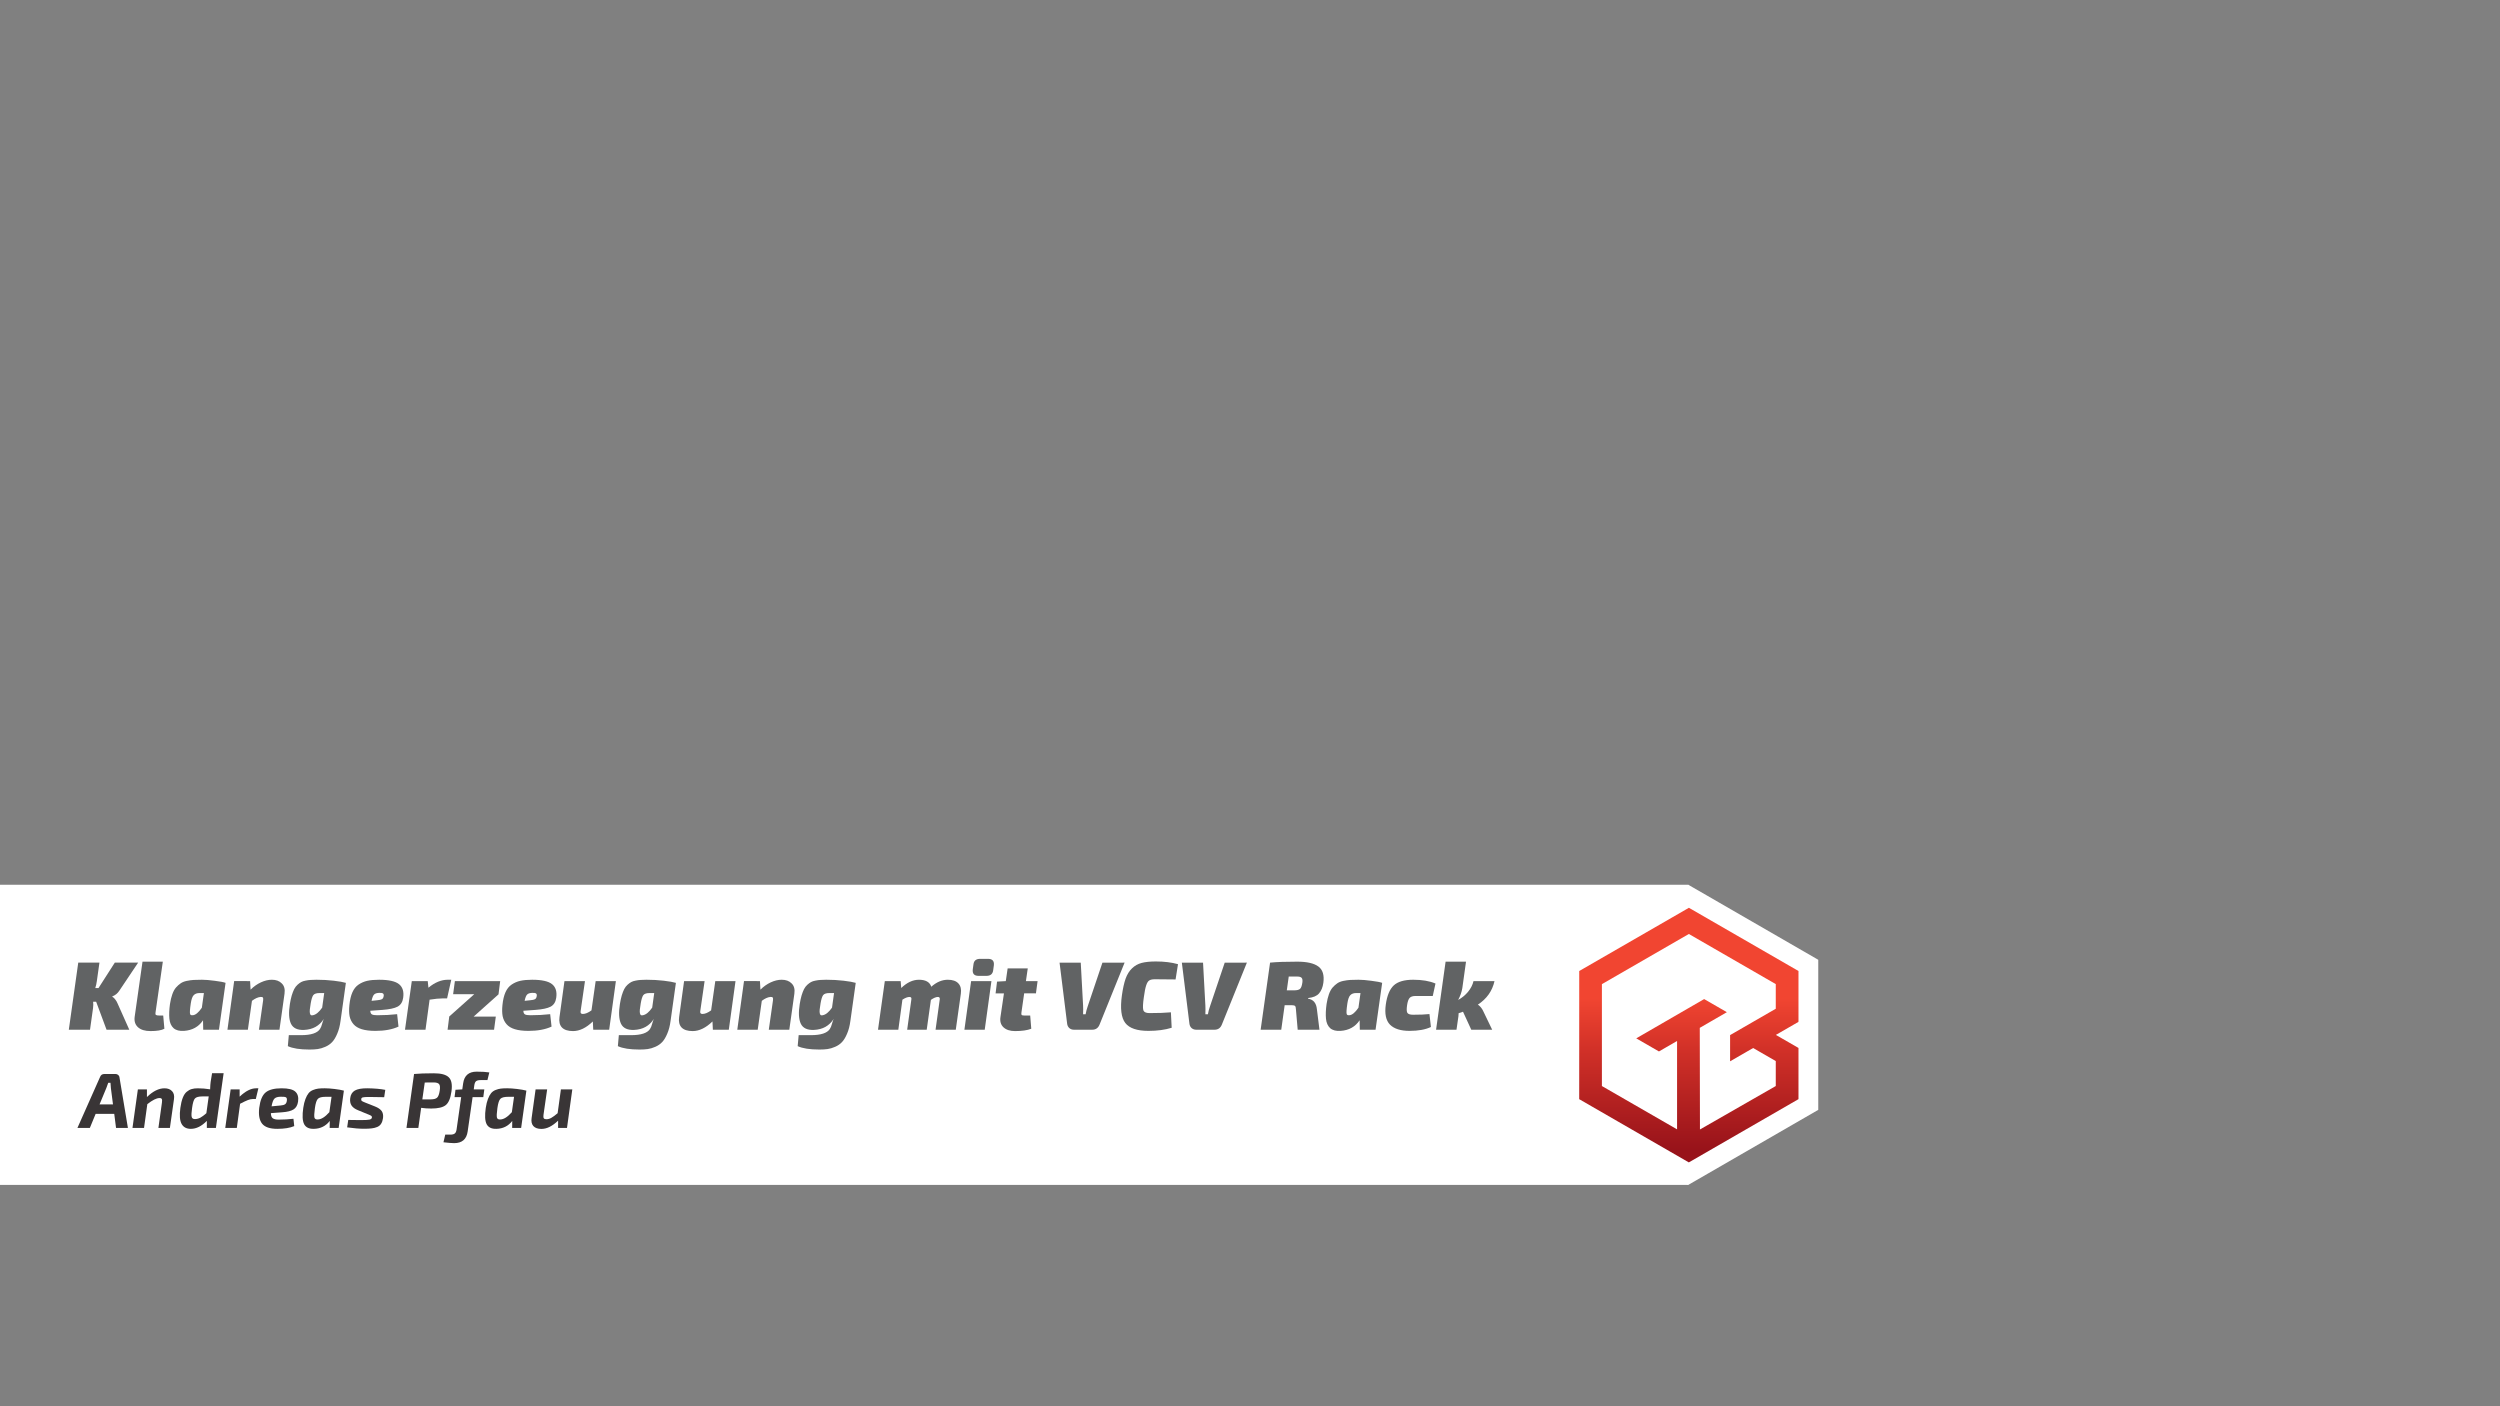 <?xml version="1.0" encoding="UTF-8" standalone="no"?>
<svg
   xmlns:dc="http://purl.org/dc/elements/1.1/"
   xmlns:cc="http://creativecommons.org/ns#"
   xmlns:rdf="http://www.w3.org/1999/02/22-rdf-syntax-ns#"
   xmlns:svg="http://www.w3.org/2000/svg"
   xmlns="http://www.w3.org/2000/svg"
   xmlns:sodipodi="http://sodipodi.sourceforge.net/DTD/sodipodi-0.dtd"
   xmlns:inkscape="http://www.inkscape.org/namespaces/inkscape"
   width="1920"
   height="1080"
   viewBox="0 0 508 285.75"
   version="1.1"
   id="svg8"
   sodipodi:docname="klangerzeugung-vcv-rack.svg"
   inkscape:version="0.92.3 (2405546, 2018-03-11)">
  <rect x="0" y="0" width="508" height="285.75" fill="#808080" stroke="none"/>
  <sodipodi:namedview
     pagecolor="#ffffff"
     bordercolor="#666666"
     borderopacity="1"
     objecttolerance="10"
     gridtolerance="10"
     guidetolerance="10"
     inkscape:pageopacity="0"
     inkscape:pageshadow="2"
     inkscape:window-width="1869"
     inkscape:window-height="1025"
     id="namedview866"
     showgrid="false"
     inkscape:pagecheckerboard="true"
     showguides="true"
     inkscape:guide-bbox="true"
     inkscape:zoom="0.40842783"
     inkscape:cx="362.98955"
     inkscape:cy="310.1259"
     inkscape:window-x="51"
     inkscape:window-y="27"
     inkscape:window-maximized="1"
     inkscape:current-layer="svg8">
    <sodipodi:guide
       position="-27.026,57.03"
       orientation="0,1"
       id="guide983"
       inkscape:locked="false" />
    <sodipodi:guide
       position="16.72,110.853"
       orientation="1,0"
       id="guide985"
       inkscape:locked="false" />
  </sodipodi:namedview>
  <defs
     id="defs2">
    <linearGradient
       id="linearGradient30"
       spreadMethod="pad"
       gradientTransform="matrix(0,-46.514,-46.514,0,26.25,37.547)"
       gradientUnits="userSpaceOnUse"
       y2="0"
       x2="1"
       y1="0"
       x1="0">
      <stop
         id="stop24"
         offset="0"
         style="stop-opacity:1;stop-color:#f14531" />
      <stop
         id="stop26"
         offset="0.33"
         style="stop-opacity:1;stop-color:#d23128" />
      <stop
         id="stop28"
         offset="1"
         style="stop-opacity:1;stop-color:#98131a" />
    </linearGradient>
  </defs>
  <path
     inkscape:connector-curvature="0"
     d="m 343.061,179.782 26.409,15.247 v 30.494 l -26.409,15.247 -26.409,-15.247 v -30.494 z"
     id="path23"
     style="opacity:1;fill:#ffffff;fill-opacity:1;stroke:none;stroke-width:0.693;stroke-linecap:butt;stroke-linejoin:miter;stroke-miterlimit:3.8;stroke-dasharray:none;stroke-opacity:1;paint-order:markers stroke fill" />
  <rect
     y="179.782"
     x="0"
     height="60.989"
     width="343.061"
     id="rect21"
     style="opacity:1;fill:#ffffff;fill-opacity:1;stroke:none;stroke-width:0.71;stroke-linecap:butt;stroke-linejoin:miter;stroke-miterlimit:3.8;stroke-dasharray:none;stroke-opacity:1;paint-order:markers stroke fill" />
  <g
     id="g10"
     transform="matrix(0.659,0,0,-0.659,325.873,227.632)">
    <path
       inkscape:connector-curvature="0"
       style="fill:#ffffff;stroke:none;stroke-width:0.99px;stroke-linecap:butt;stroke-linejoin:miter;stroke-opacity:1"
       d="M -3.009,43.967 26.133,61.283 55.961,44.322 56.897,32.391 47.188,24.905 57.949,18.705 55.727,7.008 28.706,-8.783 -5.449,6.423 Z"
       id="path33" />
    <path
       inkscape:connector-curvature="0"
       id="path32"
       style="fill:url(#linearGradient30);fill-opacity:1;fill-rule:nonzero;stroke:none;stroke-width:0.132"
       d="m 26.262,-13.009 -0.012,0.007 -0.012,-0.007 -0.012,0.021 -33.726,19.455 h -0.057 l 0.011,39.547 33.814,19.494 33.79,-19.493 V 30.444 h -0.065 l 0.065,-0.112 -6.972,-4.022 6.972,-4.022 -0.002,-0.004 0.002,-0.001 V 6.558 h -0.033 l 0.033,-0.057 -33.784,-19.488 -0.012,-0.021 m 3.36,41.497 v 0 l 0.055,-31.341 23.378,13.398 v 7.699 l -6.976,4.024 -7.107,-4.1 v 8.083 l 14.083,8.124 v 7.597 L 26.257,57.432 -0.555,41.964 V 10.545 L 22.62,-2.812 V 24.439 l -5.585,-3.23 -7.002,4.04 20.936,12.112 7.005,-4.042 -8.352,-4.83" />
  </g>
  <style
     type="text/css"
     id="style2">
	.st0{fill:#E9502D;}
</style>
  <style
     id="style1648"
     type="text/css">
	.st0{fill:#F14531;}
	.st1{fill:#616364;}
	.st2{fill:#393536;}
</style>
  <g
     aria-label="Klangerzeugung mit VCV Rack"
     style="font-style:italic;font-variant:normal;font-weight:900;font-stretch:normal;font-size:19.756px;line-height:1;font-family:'Exo 2';-inkscape-font-specification:'Exo 2, Heavy Italic';font-variant-ligatures:normal;font-variant-caps:normal;font-variant-numeric:normal;font-feature-settings:normal;text-align:start;letter-spacing:0px;word-spacing:0px;writing-mode:lr-tb;text-anchor:start;fill:#616364;fill-opacity:1;stroke:none;stroke-width:0.528"
     id="text946">
    <path
       d="m 22.834,202.462 -0.02,0.079 q 0.277,0.119 0.593,0.533 0.316,0.395 0.494,0.849 l 2.371,5.314 h -4.623 l -2.114,-5.69 h -0.612 q 0.079,0.632 -0.02,1.324 l -0.612,4.366 h -4.307 l 1.916,-13.631 h 4.307 l -0.533,3.773 q -0.099,0.751 -0.316,1.403 h 0.652 l 3.319,-5.176 h 4.741 l -3.813,5.69 q -0.533,0.83 -1.422,1.166 z"
       style=""
       id="path1454" />
    <path
       d="m 33.087,195.409 -1.482,10.312 q -0.079,0.375 0.079,0.514 0.158,0.119 0.691,0.119 h 0.79 l 0.237,2.687 q -0.849,0.474 -2.825,0.474 -1.659,0 -2.529,-0.77 -0.849,-0.77 -0.691,-2.074 l 1.6,-11.261 z"
       style=""
       id="path1456" />
    <path
       d="m 41.293,209.238 -0.04,-1.916 q -1.324,1.976 -3.852,2.153 -1.383,0.099 -2.134,-0.553 -0.731,-0.672 -0.849,-1.916 -0.119,-1.245 0.119,-2.983 0.178,-1.146 0.474,-1.976 0.296,-0.849 0.751,-1.383 0.474,-0.533 0.948,-0.849 0.474,-0.336 1.225,-0.494 0.77,-0.158 1.422,-0.198 0.652,-0.04 1.679,-0.04 1.027,0 2.627,0.217 1.6,0.198 2.173,0.415 l -1.343,9.522 z m 0.138,-7.448 h -0.909 q -0.731,0 -1.146,0.415 -0.415,0.395 -0.612,1.699 -0.277,1.877 -0.119,2.193 0.099,0.237 0.533,0.198 0.83,-0.059 1.837,-1.521 z"
       style=""
       id="path1458" />
    <path
       d="m 50.82,199.36 0.099,1.738 q 0.948,-0.948 2.094,-1.482 1.146,-0.533 2.232,-0.533 1.284,0 2.015,0.751 0.751,0.731 0.553,2.094 l -1.027,7.31 h -4.168 l 0.849,-5.966 q 0.059,-0.415 -0.059,-0.573 -0.099,-0.158 -0.474,-0.119 -0.81,0.079 -1.738,0.79 l -0.83,5.867 h -4.149 l 1.363,-9.878 z"
       style=""
       id="path1460" />
    <path
       d="m 58.686,210.344 h 2.489 q 3.042,0 3.852,-1.264 0.257,-0.375 0.435,-1.067 0.198,-0.691 0.336,-0.968 -1.343,2.114 -3.991,2.232 -2.035,0.099 -2.687,-1.264 -0.632,-1.363 -0.217,-3.991 0.158,-0.988 0.375,-1.738 0.237,-0.77 0.494,-1.284 0.277,-0.533 0.672,-0.889 0.395,-0.356 0.751,-0.553 0.356,-0.198 0.909,-0.296 0.573,-0.119 1.027,-0.138 0.454,-0.04 1.166,-0.04 1.837,0 3.516,0.198 1.679,0.198 2.469,0.435 l -1.087,7.744 q -0.198,1.501 -0.672,2.588 -0.454,1.087 -1.027,1.699 -0.573,0.612 -1.403,0.968 -0.81,0.356 -1.541,0.454 -0.711,0.099 -1.659,0.099 -2.924,0 -4.405,-0.691 z m 7.191,-8.554 h -0.948 q -0.929,0 -1.264,0.415 -0.316,0.415 -0.533,1.699 -0.138,0.77 -0.178,1.245 -0.04,0.474 0.02,0.751 0.059,0.277 0.198,0.375 0.138,0.079 0.415,0.02 0.929,-0.178 1.877,-1.541 z"
       style=""
       id="path1462" />
    <path
       d="m 80.697,206.077 0.277,2.529 q -1.877,0.869 -4.682,0.869 -1.659,0 -2.766,-0.336 -1.106,-0.336 -1.699,-1.027 -0.593,-0.691 -0.79,-1.62 -0.178,-0.948 -0.04,-2.272 0.158,-1.561 0.612,-2.588 0.454,-1.027 1.245,-1.561 0.81,-0.553 1.778,-0.77 0.988,-0.217 2.39,-0.217 2.963,0 4.07,0.909 1.106,0.909 0.83,2.766 -0.178,1.284 -1.146,1.798 -0.948,0.494 -3.062,0.652 l -2.469,0.178 q 0.02,0.553 0.316,0.731 0.316,0.178 1.087,0.178 2.153,0 4.05,-0.217 z m -5.196,-2.707 1.126,-0.119 q 0.711,-0.059 0.988,-0.217 0.296,-0.178 0.356,-0.691 0.04,-0.336 -0.158,-0.474 -0.178,-0.138 -0.751,-0.119 -0.731,0.02 -1.047,0.336 -0.316,0.316 -0.514,1.284 z"
       style=""
       id="path1464" />
    <path
       d="m 91.698,199.084 -0.849,3.793 h -0.929 q -1.008,0 -2.627,0.257 l -0.83,6.104 h -4.168 l 1.383,-9.878 h 3.24 l 0.138,1.343 q 1.956,-1.62 3.931,-1.62 z"
       style=""
       id="path1466" />
    <path
       d="m 101.322,202.027 -5.077,4.544 h 4.504 l -0.356,2.667 h -9.443 l 0.336,-2.667 h -0.02 l 5.097,-4.544 h -4.287 l 0.356,-2.667 h 9.206 l -0.336,2.667 z"
       style=""
       id="path1468" />
    <path
       d="m 111.797,206.077 0.277,2.529 q -1.877,0.869 -4.682,0.869 -1.659,0 -2.766,-0.336 -1.106,-0.336 -1.699,-1.027 -0.593,-0.691 -0.79,-1.62 -0.178,-0.948 -0.04,-2.272 0.158,-1.561 0.612,-2.588 0.454,-1.027 1.245,-1.561 0.81,-0.553 1.778,-0.77 0.988,-0.217 2.39,-0.217 2.963,0 4.07,0.909 1.106,0.909 0.83,2.766 -0.178,1.284 -1.146,1.798 -0.948,0.494 -3.062,0.652 l -2.469,0.178 q 0.02,0.553 0.316,0.731 0.316,0.178 1.087,0.178 2.153,0 4.05,-0.217 z m -5.196,-2.707 1.126,-0.119 q 0.711,-0.059 0.988,-0.217 0.296,-0.178 0.356,-0.691 0.04,-0.336 -0.158,-0.474 -0.178,-0.138 -0.751,-0.119 -0.731,0.02 -1.047,0.336 -0.316,0.316 -0.514,1.284 z"
       style=""
       id="path1470" />
    <path
       d="m 125.148,199.36 -1.363,9.878 h -3.24 l -0.079,-1.679 q -2.015,1.956 -4.03,1.956 -1.541,0 -2.252,-0.731 -0.691,-0.751 -0.494,-2.114 l 1.008,-7.31 h 4.168 l -0.889,6.144 q -0.079,0.533 0.454,0.533 0.77,0 1.758,-0.731 l 0.849,-5.946 z"
       style=""
       id="path1472" />
    <path
       d="m 125.747,210.344 h 2.489 q 3.042,0 3.852,-1.264 0.257,-0.375 0.435,-1.067 0.198,-0.691 0.336,-0.968 -1.343,2.114 -3.991,2.232 -2.035,0.099 -2.687,-1.264 -0.632,-1.363 -0.217,-3.991 0.158,-0.988 0.375,-1.738 0.237,-0.77 0.494,-1.284 0.277,-0.533 0.672,-0.889 0.395,-0.356 0.751,-0.553 0.356,-0.198 0.909,-0.296 0.573,-0.119 1.027,-0.138 0.454,-0.04 1.166,-0.04 1.837,0 3.516,0.198 1.679,0.198 2.469,0.435 l -1.087,7.744 q -0.198,1.501 -0.672,2.588 -0.454,1.087 -1.027,1.699 -0.573,0.612 -1.403,0.968 -0.81,0.356 -1.541,0.454 -0.711,0.099 -1.659,0.099 -2.924,0 -4.405,-0.691 z m 7.191,-8.554 h -0.948 q -0.929,0 -1.264,0.415 -0.316,0.415 -0.533,1.699 -0.138,0.77 -0.178,1.245 -0.04,0.474 0.02,0.751 0.059,0.277 0.198,0.375 0.138,0.079 0.415,0.02 0.929,-0.178 1.877,-1.541 z"
       style=""
       id="path1474" />
    <path
       d="m 149.457,199.36 -1.363,9.878 h -3.24 l -0.079,-1.679 q -2.015,1.956 -4.03,1.956 -1.541,0 -2.252,-0.731 -0.691,-0.751 -0.494,-2.114 l 1.008,-7.31 h 4.168 l -0.889,6.144 q -0.079,0.533 0.454,0.533 0.77,0 1.758,-0.731 l 0.849,-5.946 z"
       style=""
       id="path1476" />
    <path
       d="m 154.421,199.36 0.099,1.738 q 0.948,-0.948 2.094,-1.482 1.146,-0.533 2.232,-0.533 1.284,0 2.015,0.751 0.751,0.731 0.553,2.094 l -1.027,7.31 h -4.168 l 0.849,-5.966 q 0.059,-0.415 -0.059,-0.573 -0.099,-0.158 -0.474,-0.119 -0.81,0.079 -1.738,0.79 l -0.83,5.867 h -4.149 l 1.363,-9.878 z"
       style=""
       id="path1478" />
    <path
       d="m 162.287,210.344 h 2.489 q 3.042,0 3.852,-1.264 0.257,-0.375 0.435,-1.067 0.198,-0.691 0.336,-0.968 -1.343,2.114 -3.991,2.232 -2.035,0.099 -2.687,-1.264 -0.632,-1.363 -0.217,-3.991 0.158,-0.988 0.375,-1.738 0.237,-0.77 0.494,-1.284 0.277,-0.533 0.672,-0.889 0.395,-0.356 0.751,-0.553 0.356,-0.198 0.909,-0.296 0.573,-0.119 1.027,-0.138 0.454,-0.04 1.166,-0.04 1.837,0 3.516,0.198 1.679,0.198 2.469,0.435 l -1.087,7.744 q -0.198,1.501 -0.672,2.588 -0.454,1.087 -1.027,1.699 -0.573,0.612 -1.403,0.968 -0.81,0.356 -1.541,0.454 -0.711,0.099 -1.659,0.099 -2.924,0 -4.405,-0.691 z m 7.191,-8.554 h -0.948 q -0.929,0 -1.264,0.415 -0.316,0.415 -0.533,1.699 -0.138,0.77 -0.178,1.245 -0.04,0.474 0.02,0.751 0.059,0.277 0.198,0.375 0.138,0.079 0.415,0.02 0.929,-0.178 1.877,-1.541 z"
       style=""
       id="path1480" />
    <path
       d="m 183.013,199.36 0.119,1.403 q 1.738,-1.679 3.596,-1.679 2.055,0 2.509,1.422 1.6,-1.422 3.358,-1.422 1.462,0 2.153,0.751 0.691,0.751 0.494,2.094 l -1.027,7.31 h -4.109 l 0.849,-6.144 q 0.079,-0.514 -0.375,-0.514 -0.573,0 -1.422,0.593 l -0.849,6.065 h -3.971 l 0.849,-6.144 q 0.099,-0.514 -0.375,-0.514 -0.593,0 -1.442,0.553 l -0.83,6.104 h -4.129 l 1.383,-9.878 z"
       style=""
       id="path1482" />
    <path
       d="m 199.168,194.836 h 1.6 q 1.324,0 1.185,1.304 l -0.138,1.008 q -0.138,1.146 -1.363,1.146 h -1.62 q -1.304,0 -1.166,-1.304 l 0.138,-1.008 q 0.119,-1.146 1.363,-1.146 z m 0.929,14.402 h -4.129 l 1.363,-9.878 h 4.129 z"
       style=""
       id="path1484" />
    <path
       d="m 208.111,201.85 -0.553,3.872 q -0.059,0.395 0.04,0.514 0.119,0.119 0.573,0.119 h 1.166 l 0.217,2.687 q -1.205,0.474 -3.299,0.474 -1.521,0 -2.351,-0.77 -0.81,-0.77 -0.612,-2.074 l 0.711,-4.82 h -1.699 l 0.296,-2.39 1.778,-0.099 0.375,-2.588 h 4.089 l -0.375,2.588 h 2.371 l -0.336,2.489 z"
       style=""
       id="path1486" />
    <path
       d="m 228.518,195.607 -5.077,12.565 q -0.415,1.067 -1.501,1.067 h -3.734 q -0.533,0 -0.929,-0.336 -0.375,-0.356 -0.435,-0.889 l -1.541,-12.406 h 4.307 l 0.474,8.712 q 0.04,0.612 0,1.778 h 0.514 q 0.138,-0.81 0.454,-1.699 l 2.963,-8.791 z"
       style=""
       id="path1488" />
    <path
       d="m 237.927,205.702 0.158,3.141 q -2.035,0.632 -4.722,0.632 -3.457,0 -4.702,-1.6 -1.245,-1.62 -0.691,-5.611 0.296,-2.094 0.751,-3.398 0.474,-1.304 1.304,-2.094 0.83,-0.81 1.956,-1.106 1.146,-0.296 2.904,-0.296 2.529,0 4.485,0.553 l -0.494,3.102 q -2.884,-0.04 -4.208,-0.04 -0.751,0 -1.126,0.237 -0.375,0.217 -0.632,0.988 -0.257,0.751 -0.474,2.371 -0.296,2.015 -0.119,2.647 0.178,0.632 1.245,0.632 2.687,0 4.366,-0.158 z"
       style=""
       id="path1490" />
    <path
       d="m 253.367,195.607 -5.077,12.565 q -0.415,1.067 -1.501,1.067 h -3.734 q -0.533,0 -0.929,-0.336 -0.375,-0.356 -0.435,-0.889 l -1.541,-12.406 h 4.307 l 0.474,8.712 q 0.04,0.612 0,1.778 h 0.514 q 0.138,-0.81 0.454,-1.699 l 2.963,-8.791 z"
       style=""
       id="path1492" />
    <path
       d="m 256.162,209.238 1.916,-13.631 q 1.976,-0.198 5.512,-0.198 2.983,0 4.307,0.988 1.324,0.968 1.008,3.319 -0.178,1.324 -0.869,2.134 -0.672,0.79 -2.213,0.948 l -0.02,0.138 q 1.62,0.237 1.798,2.193 l 0.514,4.109 h -4.425 l -0.356,-4.129 q -0.02,-0.553 -0.178,-0.691 -0.158,-0.158 -0.612,-0.158 h -1.501 l -0.691,4.978 z m 5.314,-8.001 h 1.482 q 0.869,0 1.205,-0.296 0.336,-0.296 0.474,-1.264 0.099,-0.711 -0.138,-0.968 -0.217,-0.277 -0.948,-0.277 h -1.679 z"
       style=""
       id="path1494" />
    <path
       d="m 276.314,209.238 -0.04,-1.916 q -1.324,1.976 -3.852,2.153 -1.383,0.099 -2.134,-0.553 -0.731,-0.672 -0.849,-1.916 -0.119,-1.245 0.119,-2.983 0.178,-1.146 0.474,-1.976 0.296,-0.849 0.751,-1.383 0.474,-0.533 0.948,-0.849 0.474,-0.336 1.225,-0.494 0.77,-0.158 1.422,-0.198 0.652,-0.04 1.679,-0.04 1.027,0 2.627,0.217 1.6,0.198 2.173,0.415 l -1.343,9.522 z m 0.138,-7.448 h -0.909 q -0.731,0 -1.146,0.415 -0.415,0.395 -0.612,1.699 -0.277,1.877 -0.119,2.193 0.099,0.237 0.533,0.198 0.83,-0.059 1.837,-1.521 z"
       style=""
       id="path1496" />
    <path
       d="m 290.465,206.057 0.296,2.627 q -1.659,0.79 -4.346,0.79 -2.707,0 -3.971,-1.264 -1.245,-1.284 -0.849,-4.089 0.375,-2.707 1.6,-3.872 1.245,-1.166 3.971,-1.166 2.726,0 4.524,0.77 l -0.553,2.529 h -3.477 q -0.869,0 -1.225,0.395 -0.356,0.395 -0.514,1.462 -0.178,1.205 0.059,1.58 0.257,0.375 1.166,0.375 2.074,0 3.319,-0.138 z"
       style=""
       id="path1498" />
    <path
       d="m 299.417,199.36 h 4.267 q -0.672,3.003 -3.378,4.781 0.731,0.514 1.106,1.363 l 1.798,3.734 h -4.247 l -1.679,-3.655 q -0.435,0.178 -0.889,0.296 0,0.257 -0.04,0.612 l -0.395,2.746 h -4.149 l 1.936,-13.829 h 4.149 l -0.751,5.374 q -0.198,1.205 -0.849,2.41 1.166,-0.632 2.015,-1.659 0.849,-1.047 1.106,-2.173 z"
       style=""
       id="path1500" />
  </g>
  <g
     aria-label="Andreas Pfau"
     style="font-style:italic;font-variant:normal;font-weight:bold;font-stretch:normal;font-size:15.875px;line-height:1;font-family:'Exo 2';-inkscape-font-specification:'Exo 2, Bold Italic';font-variant-ligatures:normal;font-variant-caps:normal;font-variant-numeric:normal;font-feature-settings:normal;text-align:start;letter-spacing:0px;word-spacing:0px;writing-mode:lr-tb;text-anchor:start;fill:#393536;fill-opacity:1;stroke:none;stroke-width:0.265"
     id="text989">
    <path
       d="m 23.214,226.333 h -3.778 l -1.175,2.857 h -2.524 l 4.604,-10.366 q 0.222,-0.587 0.873,-0.587 h 2.286 q 0.302,0 0.524,0.206 0.238,0.191 0.254,0.476 l 1.714,10.271 h -2.413 z m -0.254,-1.921 -0.429,-3.318 q -0.048,-0.349 -0.079,-1.064 h -0.46 q -0.286,0.81 -0.381,1.048 l -1.381,3.334 z"
       style=""
       id="path1503" />
    <path
       d="m 29.857,221.364 v 1.556 q 1.826,-1.778 3.572,-1.778 1,0 1.54,0.587 0.54,0.572 0.381,1.635 l -0.826,5.826 h -2.334 l 0.714,-5.128 q 0.079,-0.556 -0.032,-0.746 -0.111,-0.206 -0.492,-0.191 -0.889,0.016 -2.445,1.238 l -0.667,4.826 h -2.349 l 1.095,-7.826 z"
       style=""
       id="path1505" />
    <path
       d="m 45.442,218.078 -1.572,11.113 h -1.841 v -1.429 q -1.587,1.619 -3.254,1.619 -1.318,0 -1.873,-1 -0.556,-1 -0.254,-3.254 0.175,-1.254 0.492,-2.064 0.318,-0.81 0.794,-1.206 0.492,-0.413 1,-0.556 0.524,-0.159 1.238,-0.159 1.254,0 2.524,0.206 0.032,-0.984 0.111,-1.54 l 0.286,-1.73 z m -3.032,4.715 H 41.156 q -1.159,0 -1.54,0.413 -0.381,0.397 -0.587,1.953 -0.191,1.318 -0.079,1.794 0.111,0.46 0.683,0.445 0.572,-0.016 1.079,-0.286 0.524,-0.286 1.222,-0.905 z"
       style=""
       id="path1507" />
    <path
       d="m 52.503,221.142 -0.524,2.175 h -0.572 q -0.492,0 -1.048,0.222 -0.54,0.206 -1.572,0.746 l -0.667,4.905 h -2.349 l 1.095,-7.826 h 1.826 v 1.476 q 1.794,-1.699 3.334,-1.699 z"
       style=""
       id="path1509" />
    <path
       d="m 59.63,227.333 0.159,1.492 q -1.318,0.556 -3.445,0.556 -2.238,0 -3.08,-1.048 -0.841,-1.048 -0.587,-3.223 0.286,-2.286 1.302,-3.127 1.016,-0.841 3.239,-0.841 2.064,0 2.794,0.683 0.746,0.683 0.556,2.016 -0.159,1.111 -0.905,1.587 -0.746,0.476 -2.302,0.587 l -2.318,0.175 q 0.016,0.778 0.381,1.048 0.381,0.27 1.191,0.27 1.54,0 3.016,-0.175 z m -4.445,-2.524 1.826,-0.175 q 0.635,-0.048 0.921,-0.254 0.302,-0.206 0.365,-0.762 0.048,-0.524 -0.206,-0.651 -0.238,-0.127 -1.032,-0.111 -0.921,0 -1.302,0.397 -0.365,0.381 -0.572,1.556 z"
       style=""
       id="path1511" />
    <path
       d="m 68.814,229.19 h -1.826 l 0.016,-1.413 q -1.206,1.556 -3.207,1.603 -1.476,0.048 -2,-0.953 -0.508,-1.016 -0.175,-3.302 0.159,-1.079 0.445,-1.81 0.286,-0.746 0.635,-1.175 0.349,-0.429 0.905,-0.651 0.556,-0.222 1.064,-0.286 0.524,-0.064 1.318,-0.064 0.841,0 2.016,0.143 1.175,0.143 1.873,0.333 z m -1.445,-6.318 h -1.206 q -1.143,0 -1.556,0.397 -0.413,0.397 -0.619,1.889 -0.206,1.508 -0.095,1.937 0.111,0.413 0.683,0.381 1.048,-0.016 2.349,-1.476 z"
       style=""
       id="path1513" />
    <path
       d="m 74.654,226.38 -1.889,-0.778 q -0.953,-0.381 -1.333,-0.968 -0.381,-0.587 -0.27,-1.476 0.127,-1.079 0.937,-1.556 0.826,-0.476 2.572,-0.46 2.159,0.032 3.619,0.318 l -0.222,1.492 q -3.048,-0.048 -3.096,-0.048 -0.921,0 -1.222,0.079 -0.302,0.064 -0.349,0.333 -0.032,0.27 0.143,0.413 0.191,0.127 0.714,0.333 l 1.921,0.762 q 0.968,0.381 1.365,0.921 0.397,0.54 0.286,1.445 -0.095,0.699 -0.381,1.143 -0.27,0.445 -0.794,0.667 -0.524,0.222 -1.127,0.286 -0.603,0.079 -1.54,0.079 -1.429,0 -3.445,-0.286 l 0.222,-1.508 q 0.572,0.032 2.492,0.032 1.365,0 1.81,-0.095 0.445,-0.095 0.508,-0.413 0.032,-0.238 -0.127,-0.349 -0.143,-0.111 -0.587,-0.286 -0.127,-0.048 -0.206,-0.079 z"
       style=""
       id="path1515" />
    <path
       d="m 82.595,229.19 1.54,-10.954 q 1.46,-0.143 4.032,-0.143 2.207,0 3.032,0.826 0.826,0.81 0.54,2.842 -0.286,2.095 -1.159,2.794 -0.873,0.699 -2.953,0.699 -1.095,0 -2.048,-0.143 l -0.572,4.08 z m 3.223,-5.794 h 1.651 q 0.984,0 1.349,-0.349 0.381,-0.349 0.54,-1.46 0.143,-0.953 -0.127,-1.286 -0.27,-0.349 -1.127,-0.349 l -1.794,0.016 z"
       style=""
       id="path1517" />
    <path
       d="m 99.047,219.475 h -1.397 q -0.619,0 -0.905,0.222 -0.27,0.206 -0.365,0.826 l -0.111,0.841 h 2.143 l -0.206,1.572 H 96.031 l -1,6.969 q -0.333,2.381 -2.746,2.381 -0.683,0 -2.175,-0.175 l 0.365,-1.556 h 1.016 q 0.635,0 0.905,-0.222 0.286,-0.206 0.381,-0.826 l 0.937,-6.572 h -1.349 l 0.191,-1.492 1.381,-0.079 0.175,-1.222 q 0.333,-2.381 2.746,-2.381 1.572,0 2.572,0.159 z"
       style=""
       id="path1519" />
    <path
       d="m 105.897,229.19 h -1.826 l 0.016,-1.413 q -1.206,1.556 -3.207,1.603 -1.476,0.048 -2,-0.953 -0.508,-1.016 -0.175,-3.302 0.159,-1.079 0.445,-1.81 0.286,-0.746 0.635,-1.175 0.349,-0.429 0.905,-0.651 0.556,-0.222 1.064,-0.286 0.524,-0.064 1.318,-0.064 0.841,0 2.016,0.143 1.175,0.143 1.873,0.333 z m -1.445,-6.318 h -1.206 q -1.143,0 -1.556,0.397 -0.413,0.397 -0.619,1.889 -0.206,1.508 -0.095,1.937 0.111,0.413 0.683,0.381 1.048,-0.016 2.349,-1.476 z"
       style=""
       id="path1521" />
    <path
       d="m 116.293,221.364 -1.079,7.826 h -1.81 v -1.476 q -1.746,1.683 -3.381,1.683 -1.127,0 -1.651,-0.587 -0.508,-0.587 -0.349,-1.619 l 0.81,-5.826 h 2.349 l -0.746,5.191 q -0.064,0.476 0.064,0.683 0.143,0.191 0.524,0.191 0.508,0 0.984,-0.27 0.492,-0.27 1.302,-0.953 l 0.667,-4.842 z"
       style=""
       id="path1523" />
  </g>
</svg>
